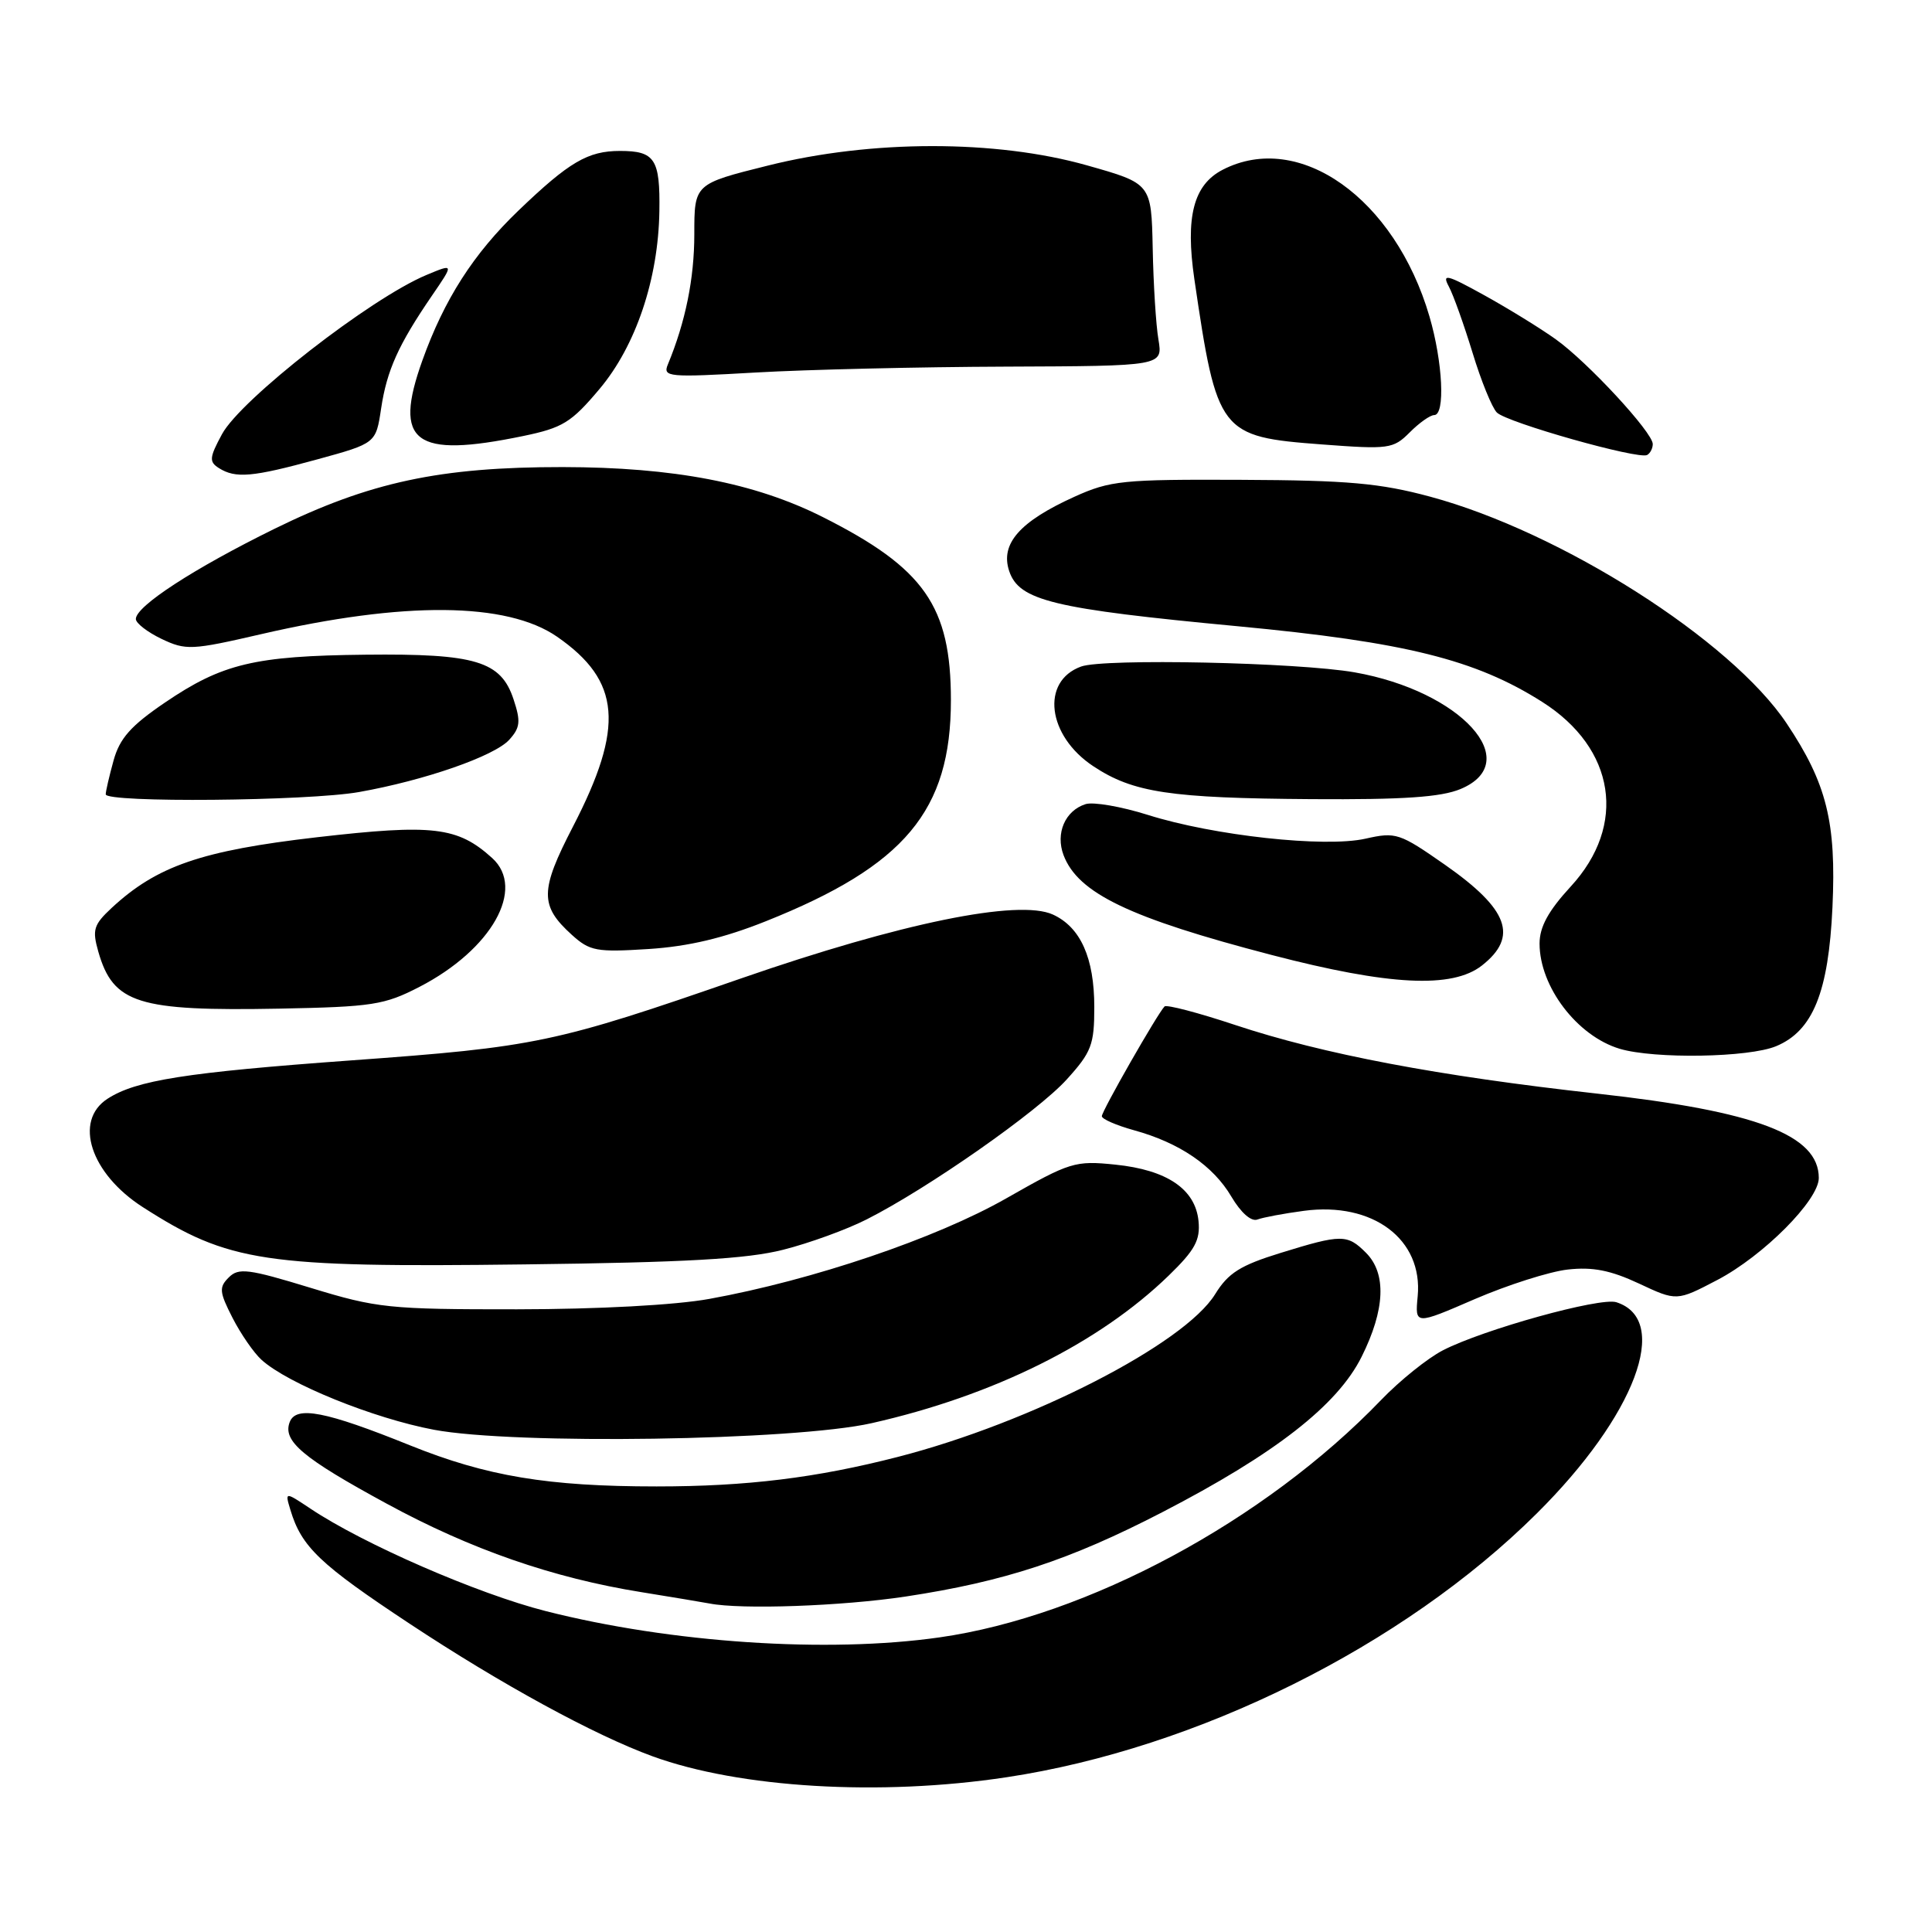 <?xml version="1.0" encoding="UTF-8" standalone="no"?>
<!DOCTYPE svg PUBLIC "-//W3C//DTD SVG 1.1//EN" "http://www.w3.org/Graphics/SVG/1.1/DTD/svg11.dtd" >
<svg xmlns="http://www.w3.org/2000/svg" xmlns:xlink="http://www.w3.org/1999/xlink" version="1.1" viewBox="0 0 256 256">
 <g >
 <path fill="currentColor"
d=" M 133.34 235.50 C 158.64 231.69 185.93 218.12 203.61 200.56 C 216.69 187.58 221.47 174.87 214.17 172.55 C 212.02 171.87 196.52 176.17 191.18 178.93 C 189.15 179.98 185.47 182.94 183.00 185.51 C 167.57 201.55 144.08 214.17 124.50 216.96 C 109.65 219.08 88.94 217.70 72.32 213.48 C 63.30 211.19 48.16 204.60 41.13 199.90 C 37.75 197.65 37.75 197.65 38.48 200.07 C 39.95 204.97 42.36 207.27 54.31 215.17 C 66.41 223.17 78.74 229.90 86.47 232.72 C 98.00 236.92 116.59 238.03 133.34 235.50 Z  M 120.00 211.55 C 133.11 209.56 141.72 206.73 154.00 200.38 C 168.95 192.65 177.22 186.20 180.42 179.78 C 183.54 173.53 183.74 168.74 181.00 166.00 C 178.52 163.52 177.77 163.52 169.68 166.02 C 164.34 167.67 162.75 168.67 161.01 171.49 C 156.93 178.09 136.64 188.50 119.00 193.04 C 108.16 195.83 98.94 196.96 87.00 196.96 C 72.58 196.96 64.49 195.61 54.34 191.52 C 43.12 186.99 39.23 186.24 38.39 188.43 C 37.42 190.94 40.09 193.19 51.27 199.26 C 62.39 205.31 73.28 209.09 85.00 210.97 C 89.12 211.64 93.17 212.31 94.00 212.47 C 98.21 213.30 111.59 212.82 120.00 211.55 Z  M 115.49 188.58 C 131.62 184.94 145.62 177.99 154.87 169.01 C 158.34 165.64 159.06 164.32 158.81 161.79 C 158.39 157.57 154.64 155.02 147.79 154.32 C 142.44 153.77 141.80 153.97 133.35 158.78 C 124.04 164.09 107.68 169.63 94.00 172.11 C 89.51 172.93 79.27 173.48 68.50 173.49 C 51.53 173.50 49.96 173.34 41.14 170.64 C 32.89 168.12 31.61 167.96 30.31 169.27 C 29.00 170.57 29.06 171.20 30.81 174.62 C 31.90 176.75 33.63 179.26 34.66 180.19 C 38.15 183.35 49.47 187.94 57.50 189.45 C 68.16 191.45 105.21 190.90 115.49 188.58 Z  M 207.74 168.22 C 211.03 167.85 213.41 168.32 217.16 170.07 C 222.17 172.42 222.17 172.42 227.56 169.60 C 233.65 166.41 241.00 159.03 241.00 156.09 C 241.00 150.39 232.75 147.25 211.64 144.91 C 190.60 142.58 175.29 139.68 163.65 135.81 C 158.78 134.19 154.58 133.09 154.31 133.36 C 153.39 134.28 146.00 147.21 146.00 147.90 C 146.00 148.28 147.91 149.11 150.25 149.76 C 156.29 151.42 160.75 154.46 163.17 158.57 C 164.43 160.70 165.80 161.91 166.62 161.59 C 167.37 161.31 170.14 160.79 172.78 160.44 C 181.92 159.22 188.57 164.22 187.85 171.77 C 187.49 175.57 187.49 175.57 195.41 172.14 C 199.77 170.26 205.32 168.49 207.74 168.22 Z  M 103.77 165.60 C 107.22 164.73 112.20 162.92 114.85 161.57 C 122.97 157.46 137.50 147.29 141.35 143.03 C 144.63 139.41 145.00 138.43 145.00 133.45 C 145.00 126.93 143.18 122.86 139.51 121.18 C 134.95 119.11 119.37 122.30 98.21 129.64 C 73.50 138.22 71.04 138.73 46.50 140.51 C 24.63 142.10 18.03 143.14 14.25 145.59 C 9.72 148.52 11.99 155.50 18.92 159.95 C 30.33 167.27 34.94 167.97 69.50 167.54 C 90.88 167.28 98.98 166.82 103.77 165.60 Z  M 235.36 138.62 C 240.22 136.59 242.29 131.47 242.81 120.22 C 243.33 108.94 242.05 103.81 236.75 95.87 C 229.37 84.81 206.84 70.48 189.50 65.81 C 182.86 64.02 178.60 63.64 164.50 63.58 C 148.75 63.51 147.12 63.67 142.35 65.83 C 135.11 69.11 132.52 72.06 133.72 75.66 C 135.03 79.59 139.50 80.67 164.00 82.98 C 186.20 85.08 195.49 87.39 204.34 93.00 C 214.06 99.16 215.63 109.34 208.12 117.48 C 205.16 120.70 204.00 122.82 204.00 125.03 C 204.00 130.74 208.98 137.28 214.62 138.97 C 219.22 140.34 231.74 140.14 235.36 138.62 Z  M 55.59 130.76 C 65.15 125.82 69.70 117.75 65.21 113.69 C 60.63 109.55 57.40 109.17 42.00 110.94 C 26.68 112.71 20.78 114.75 14.79 120.31 C 12.40 122.54 12.20 123.20 13.03 126.11 C 15.00 132.98 18.27 134.00 37.00 133.65 C 49.35 133.41 50.93 133.17 55.59 130.76 Z  M 196.37 127.93 C 201.22 124.11 199.89 120.48 191.47 114.59 C 185.44 110.38 184.97 110.22 180.93 111.13 C 175.55 112.34 160.81 110.73 152.10 107.98 C 148.58 106.87 144.86 106.23 143.85 106.55 C 141.13 107.41 139.83 110.42 140.93 113.32 C 142.85 118.36 149.65 121.63 168.50 126.54 C 184.09 130.60 192.44 131.02 196.37 127.93 Z  M 101.50 122.06 C 119.90 114.71 126.00 107.42 126.00 92.78 C 126.00 80.32 122.48 75.29 109.02 68.51 C 100.00 63.97 89.27 61.91 74.56 61.89 C 58.28 61.88 48.99 63.87 36.35 70.08 C 25.68 75.33 18.00 80.32 18.00 82.02 C 18.00 82.58 19.54 83.76 21.41 84.66 C 24.63 86.19 25.38 86.16 34.60 84.03 C 53.55 79.65 67.17 79.77 73.82 84.37 C 82.27 90.23 82.77 96.29 75.92 109.53 C 71.53 118.01 71.51 120.01 75.77 123.87 C 78.16 126.03 79.03 126.19 85.94 125.75 C 91.23 125.41 95.90 124.30 101.50 122.06 Z  M 47.57 104.95 C 56.26 103.41 65.52 100.19 67.48 98.02 C 68.93 96.42 69.02 95.59 68.05 92.67 C 66.38 87.60 63.04 86.59 48.40 86.75 C 33.72 86.91 29.46 87.93 21.86 93.09 C 17.34 96.16 15.86 97.83 15.05 100.76 C 14.48 102.82 14.01 104.84 14.01 105.25 C 14.00 106.39 40.80 106.15 47.57 104.95 Z  M 193.53 104.55 C 202.12 100.96 193.58 91.57 179.50 89.09 C 171.98 87.77 146.27 87.22 143.25 88.32 C 137.88 90.27 138.76 97.49 144.87 101.53 C 150.15 105.03 155.04 105.76 173.78 105.89 C 185.94 105.97 190.94 105.63 193.53 104.55 Z  M 42.04 60.87 C 49.81 58.74 49.81 58.74 50.50 54.13 C 51.26 49.07 52.78 45.69 57.22 39.20 C 60.16 34.91 60.16 34.91 56.52 36.43 C 49.09 39.53 31.89 52.93 29.41 57.54 C 27.74 60.63 27.69 61.19 29.00 62.02 C 31.22 63.42 33.43 63.23 42.04 60.87 Z  M 219.00 58.84 C 219.00 57.30 210.37 47.97 206.15 44.96 C 204.14 43.52 199.89 40.90 196.69 39.13 C 191.71 36.37 191.04 36.21 191.97 37.95 C 192.57 39.06 193.98 43.02 195.12 46.74 C 196.25 50.46 197.70 54.02 198.34 54.66 C 199.66 55.99 217.11 60.92 218.25 60.29 C 218.66 60.07 219.00 59.41 219.00 58.84 Z  M 190.04 55.00 C 191.52 55.00 191.18 47.98 189.41 41.93 C 184.83 26.27 172.13 17.26 162.00 22.50 C 158.14 24.50 157.05 28.73 158.26 37.00 C 161.26 57.42 161.60 57.87 175.16 58.89 C 184.04 59.56 184.61 59.48 186.79 57.30 C 188.05 56.03 189.51 55.00 190.04 55.00 Z  M 69.30 57.78 C 74.57 56.69 75.70 55.99 79.45 51.53 C 84.26 45.81 87.23 36.97 87.37 28.00 C 87.48 21.08 86.78 20.00 82.16 20.00 C 77.90 20.00 75.42 21.45 68.70 27.90 C 62.74 33.62 58.87 39.65 55.96 47.78 C 52.07 58.65 54.88 60.76 69.30 57.78 Z  M 133.29 48.58 C 154.08 48.50 154.08 48.50 153.50 45.00 C 153.17 43.08 152.83 37.63 152.74 32.91 C 152.56 24.32 152.56 24.32 144.03 21.91 C 131.98 18.50 115.44 18.51 101.75 21.94 C 92.00 24.37 92.00 24.37 92.00 31.03 C 92.00 36.91 90.83 42.66 88.50 48.28 C 87.80 49.96 88.50 50.03 100.13 49.36 C 106.93 48.97 121.86 48.62 133.29 48.58 Z "/>
</g>
</svg>